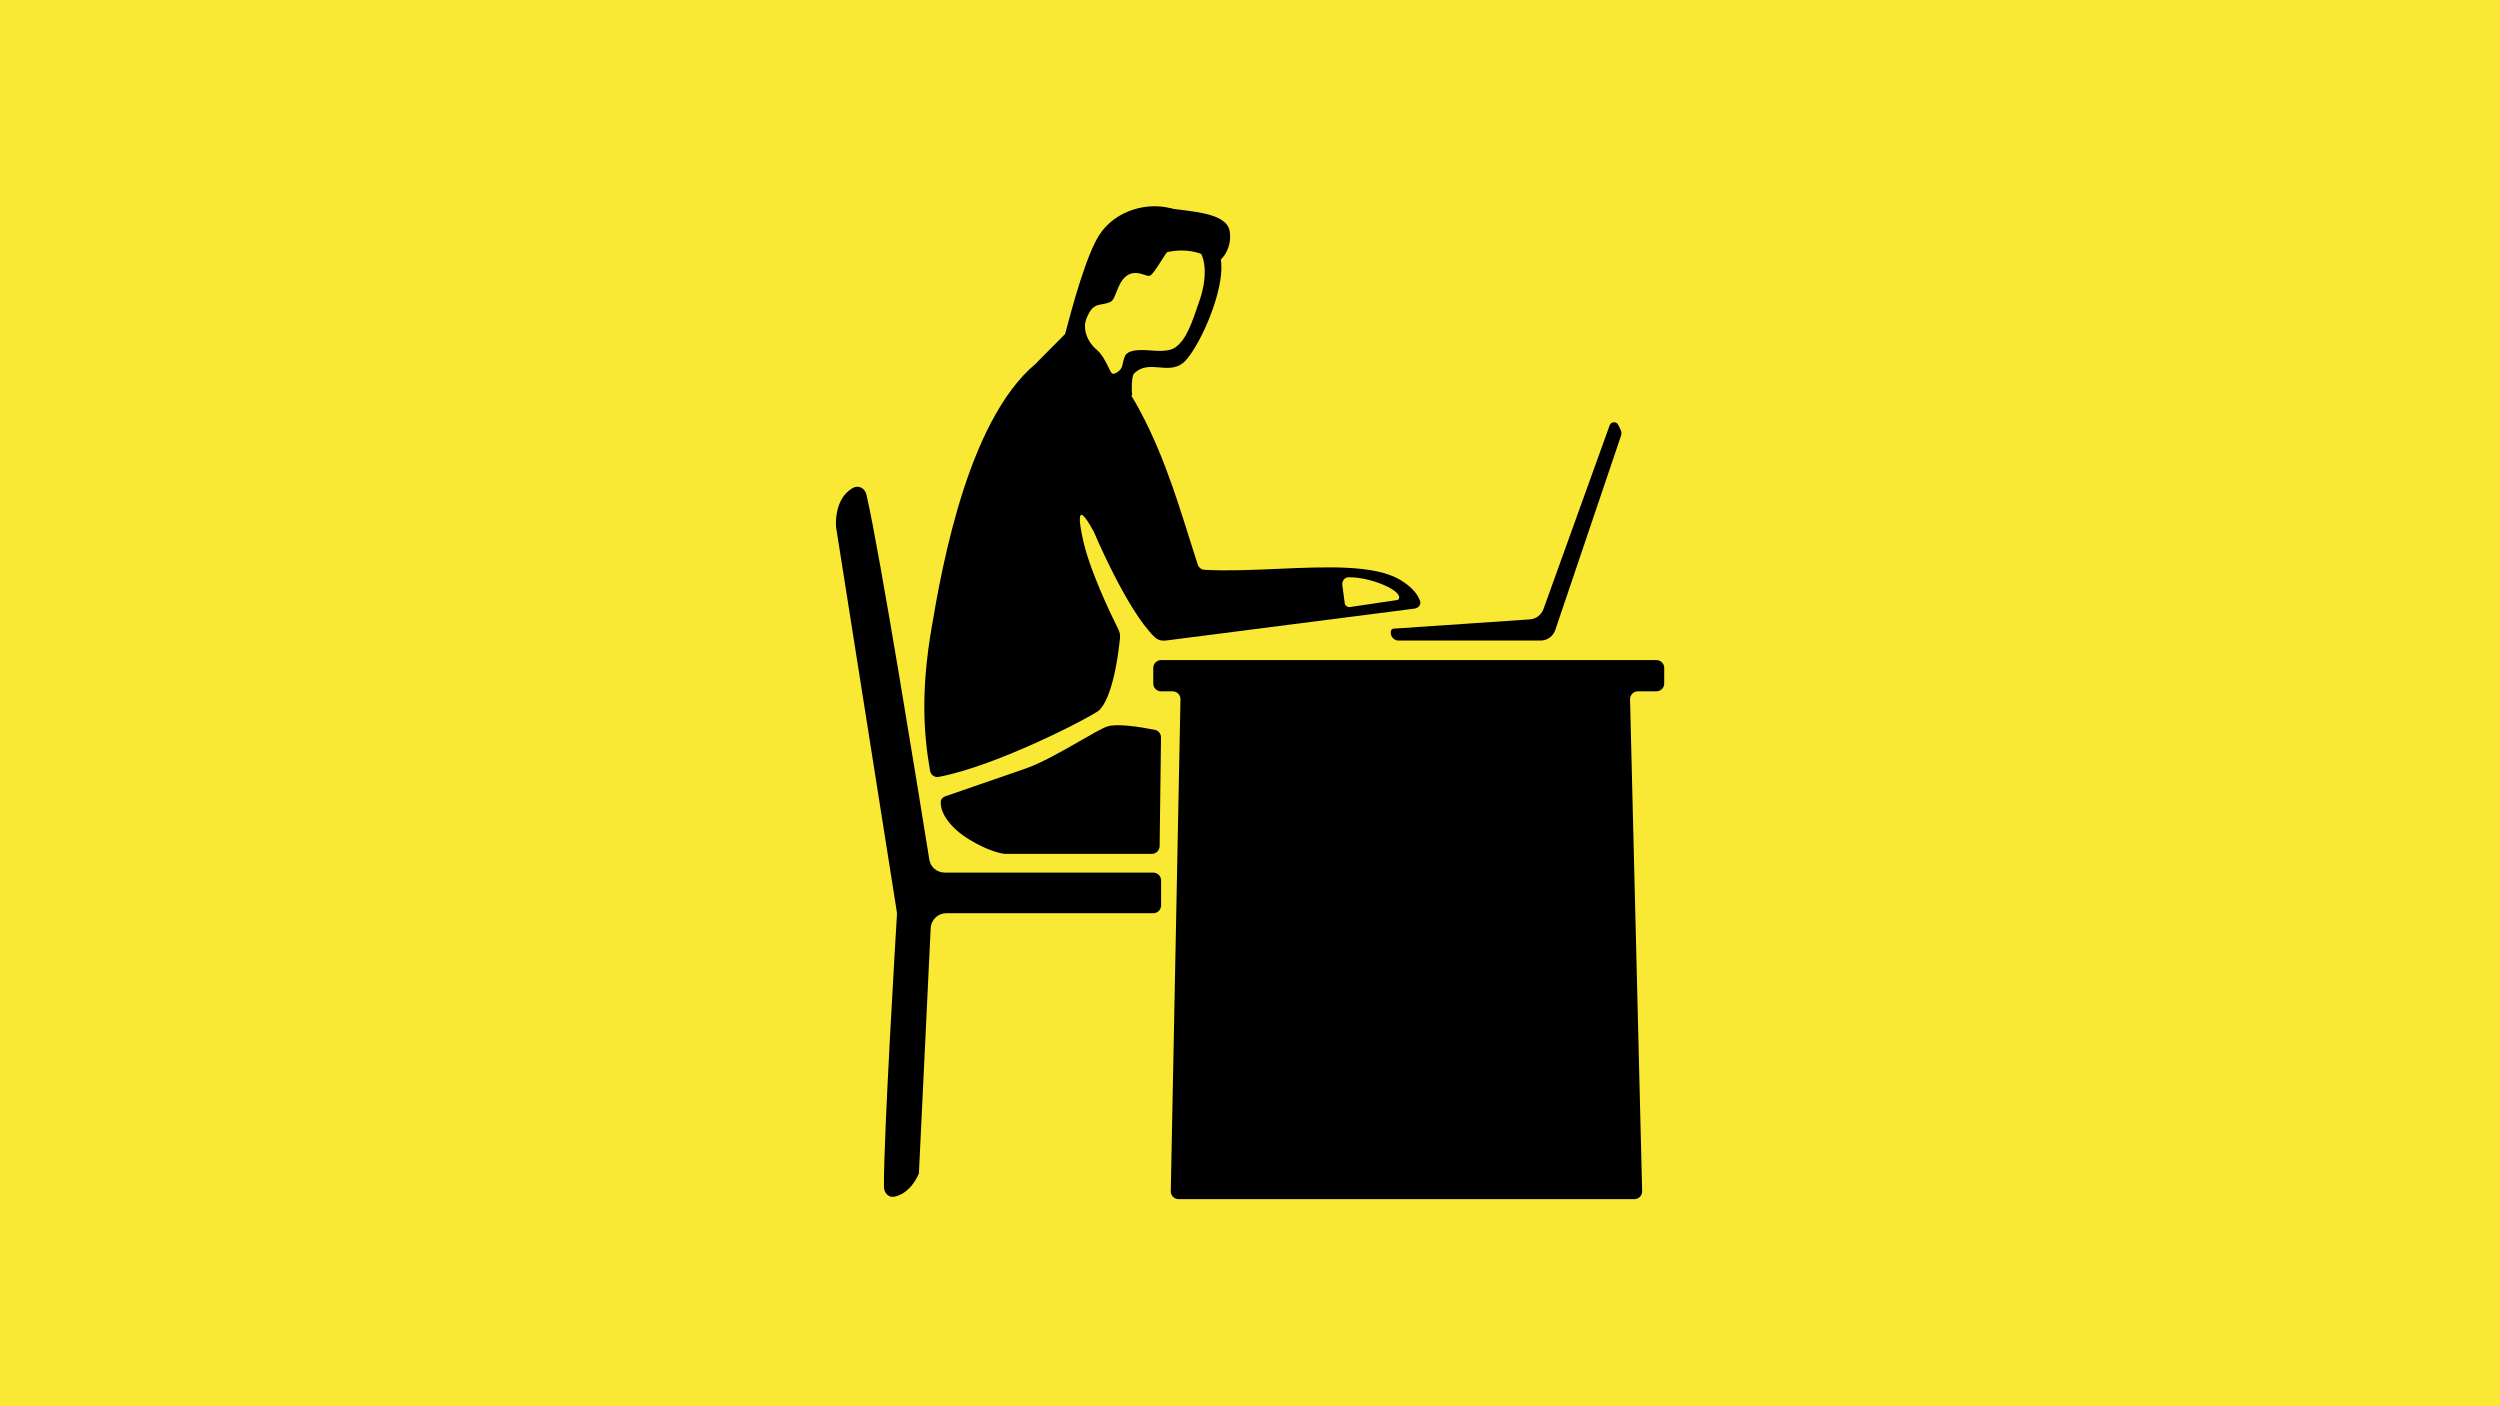 <svg width="1600" height="900" viewBox="0 0 1600 900" fill="none" xmlns="http://www.w3.org/2000/svg">
<rect width="1600" height="900" fill="#F9E934"/>
<path fill-rule="evenodd" clip-rule="evenodd" d="M596.1 402.461C589.515 441.5 590.894 468.592 595.243 493.311C595.703 495.924 598.141 497.695 600.75 497.208C638.43 490.178 700.146 457.915 703.6 454.461C707.957 450.104 713.721 437.776 716.806 408.399C717.007 406.483 716.628 404.553 715.764 402.831C711.221 393.769 696.441 363.296 692.618 343.055C692.615 343.041 692.612 343.027 692.61 343.014C692.606 342.995 692.602 342.977 692.599 342.959C692.593 342.93 692.586 342.901 692.58 342.871C692.192 341.134 686.564 315.323 700.1 340.461C700.1 340.461 721.099 390.501 739.023 407.802C740.906 409.62 743.554 410.275 746.151 409.942L905.237 389.522C907.731 389.201 909.677 387.025 908.863 384.645C906.945 379.039 901.569 374.326 896.1 371.084C879.691 361.354 848.891 362.7 817.662 364.066C801.553 364.77 785.331 365.479 770.911 364.676C768.9 364.564 767.182 363.22 766.554 361.307C764.733 355.763 762.905 349.943 761.015 343.921L761.013 343.914L761.012 343.912C752.018 315.259 741.592 282.049 723.6 252.461L667.1 229.461C620.6 262.961 603.1 360.961 596.1 402.461ZM859.097 374.501L860.602 385.935C860.82 387.598 862.36 388.759 864.019 388.511L894.127 384.02C894.6 383.949 895.066 383.723 895.27 383.29C897.822 377.874 876.834 369.167 863.039 369.46C860.449 369.515 858.759 371.932 859.097 374.501Z" fill="black"/>
<path d="M588.1 750.961L595.643 593.982C595.899 588.651 600.295 584.461 605.631 584.461H738.1C740.861 584.461 743.1 582.223 743.1 579.461V563.461C743.1 560.7 740.861 558.461 738.1 558.461H604.633C599.717 558.461 595.552 555.023 594.773 550.17C588.628 511.849 562.878 352.265 554.55 316.689C553.576 312.526 549.604 310.201 545.867 312.279C533.21 319.314 535.1 337.461 535.1 337.461L573.93 583.384C574.043 584.1 574.085 584.715 574.041 585.439C573.28 598.021 565.456 728.294 565.722 759.593C565.755 763.499 568.652 766.653 572.477 765.863C583.404 763.604 588.1 750.961 588.1 750.961Z" fill="black"/>
<path d="M602.114 512.867C601.509 520.187 608.033 529.831 620.6 537.461C631.8 544.261 640.267 546.295 643.1 546.461H737.163C739.9 546.461 742.128 544.262 742.163 541.525L743.049 471.991C743.079 469.639 741.47 467.58 739.165 467.11C729.608 465.163 714.5 462.879 708.6 464.961C705.155 466.177 698.752 469.858 691.19 474.205C680.096 480.582 666.507 488.394 656.1 491.961C642.94 496.473 617.853 505.167 604.922 509.655C603.456 510.164 602.241 511.321 602.114 512.867Z" fill="black"/>
<path d="M891.964 402.335L979.084 396.405C983.043 396.136 986.469 393.55 987.813 389.817L1030.17 272.214C1031.07 269.709 1034.55 269.534 1035.7 271.937L1037.22 275.127C1037.79 276.303 1037.87 277.652 1037.45 278.887L995.399 403.166C994.025 407.228 990.214 409.961 985.927 409.961H895.1C892.339 409.961 890.1 407.723 890.1 404.961V404.33C890.1 403.278 890.915 402.406 891.964 402.335Z" fill="black"/>
<path d="M1060.1 422.461H743.1C740.339 422.461 738.1 424.7 738.1 427.461V437.461C738.1 440.223 740.339 442.461 743.1 442.461H750.501C753.301 442.461 755.555 444.761 755.5 447.56L749.301 762.363C749.246 765.162 751.5 767.461 754.3 767.461H1045.98C1048.79 767.461 1051.04 765.147 1050.97 762.338L1043.23 447.585C1043.16 444.776 1045.42 442.461 1048.22 442.461H1060.1C1062.86 442.461 1065.1 440.223 1065.1 437.461V427.461C1065.1 424.7 1062.86 422.461 1060.1 422.461Z" fill="black"/>
<path fill-rule="evenodd" clip-rule="evenodd" d="M724.6 252.961C724.123 249.926 724.115 240.73 725.844 239.018C730.718 234.192 736.361 234.671 742.019 235.15C748.151 235.67 754.299 236.191 759.5 229.961C769.5 217.984 782.719 186.983 781.646 168.98C780.573 150.977 763.283 137.39 750.107 133.532C734.857 129.067 713.99 134.269 703.561 150.346C695.218 163.208 686.279 196.286 681.639 213.796L663.6 231.961L705.882 260.108L724.6 252.961ZM714.54 186.873C713.583 189.325 712.738 191.49 711.525 192.629C710.211 193.862 707.213 194.387 703.908 194.965C698.909 195.839 697.124 199.703 695.5 203.461C692.803 209.705 695.098 218.049 701.946 223.89C705.151 226.624 707.219 230.693 708.934 234.069C710.883 237.902 711.31 239.946 713.5 239.018C716.335 237.817 718.009 235.988 718.5 232.961C718.991 229.935 720.168 227.325 720.5 226.961C723.942 223.186 731.468 223.942 739 224.461C744.908 224.869 749.416 224.22 752 222.461C759.219 217.549 762.755 207.053 768 191.461C772.512 178.049 772.73 161.549 763.5 156.961C754.27 152.374 750.218 157.286 747.622 160.329C746.685 161.428 745.2 163.771 743.57 166.342C740.683 170.897 737.342 176.168 735.783 176.519C734.898 176.718 733.732 176.331 732.326 175.865C729.86 175.048 726.655 173.985 722.927 175.41C718.165 177.582 716.186 182.654 714.54 186.873Z" fill="black"/>
<path d="M741.5 162.961C759.5 156.561 773 163.295 777.5 167.461C780 169.38 789 159.961 787 147.961C785 135.961 762.5 135.461 745.5 132.961C731.9 130.961 711 139.461 704.5 149.961C709.5 157.628 723.5 169.361 741.5 162.961Z" fill="black"/>
</svg>
